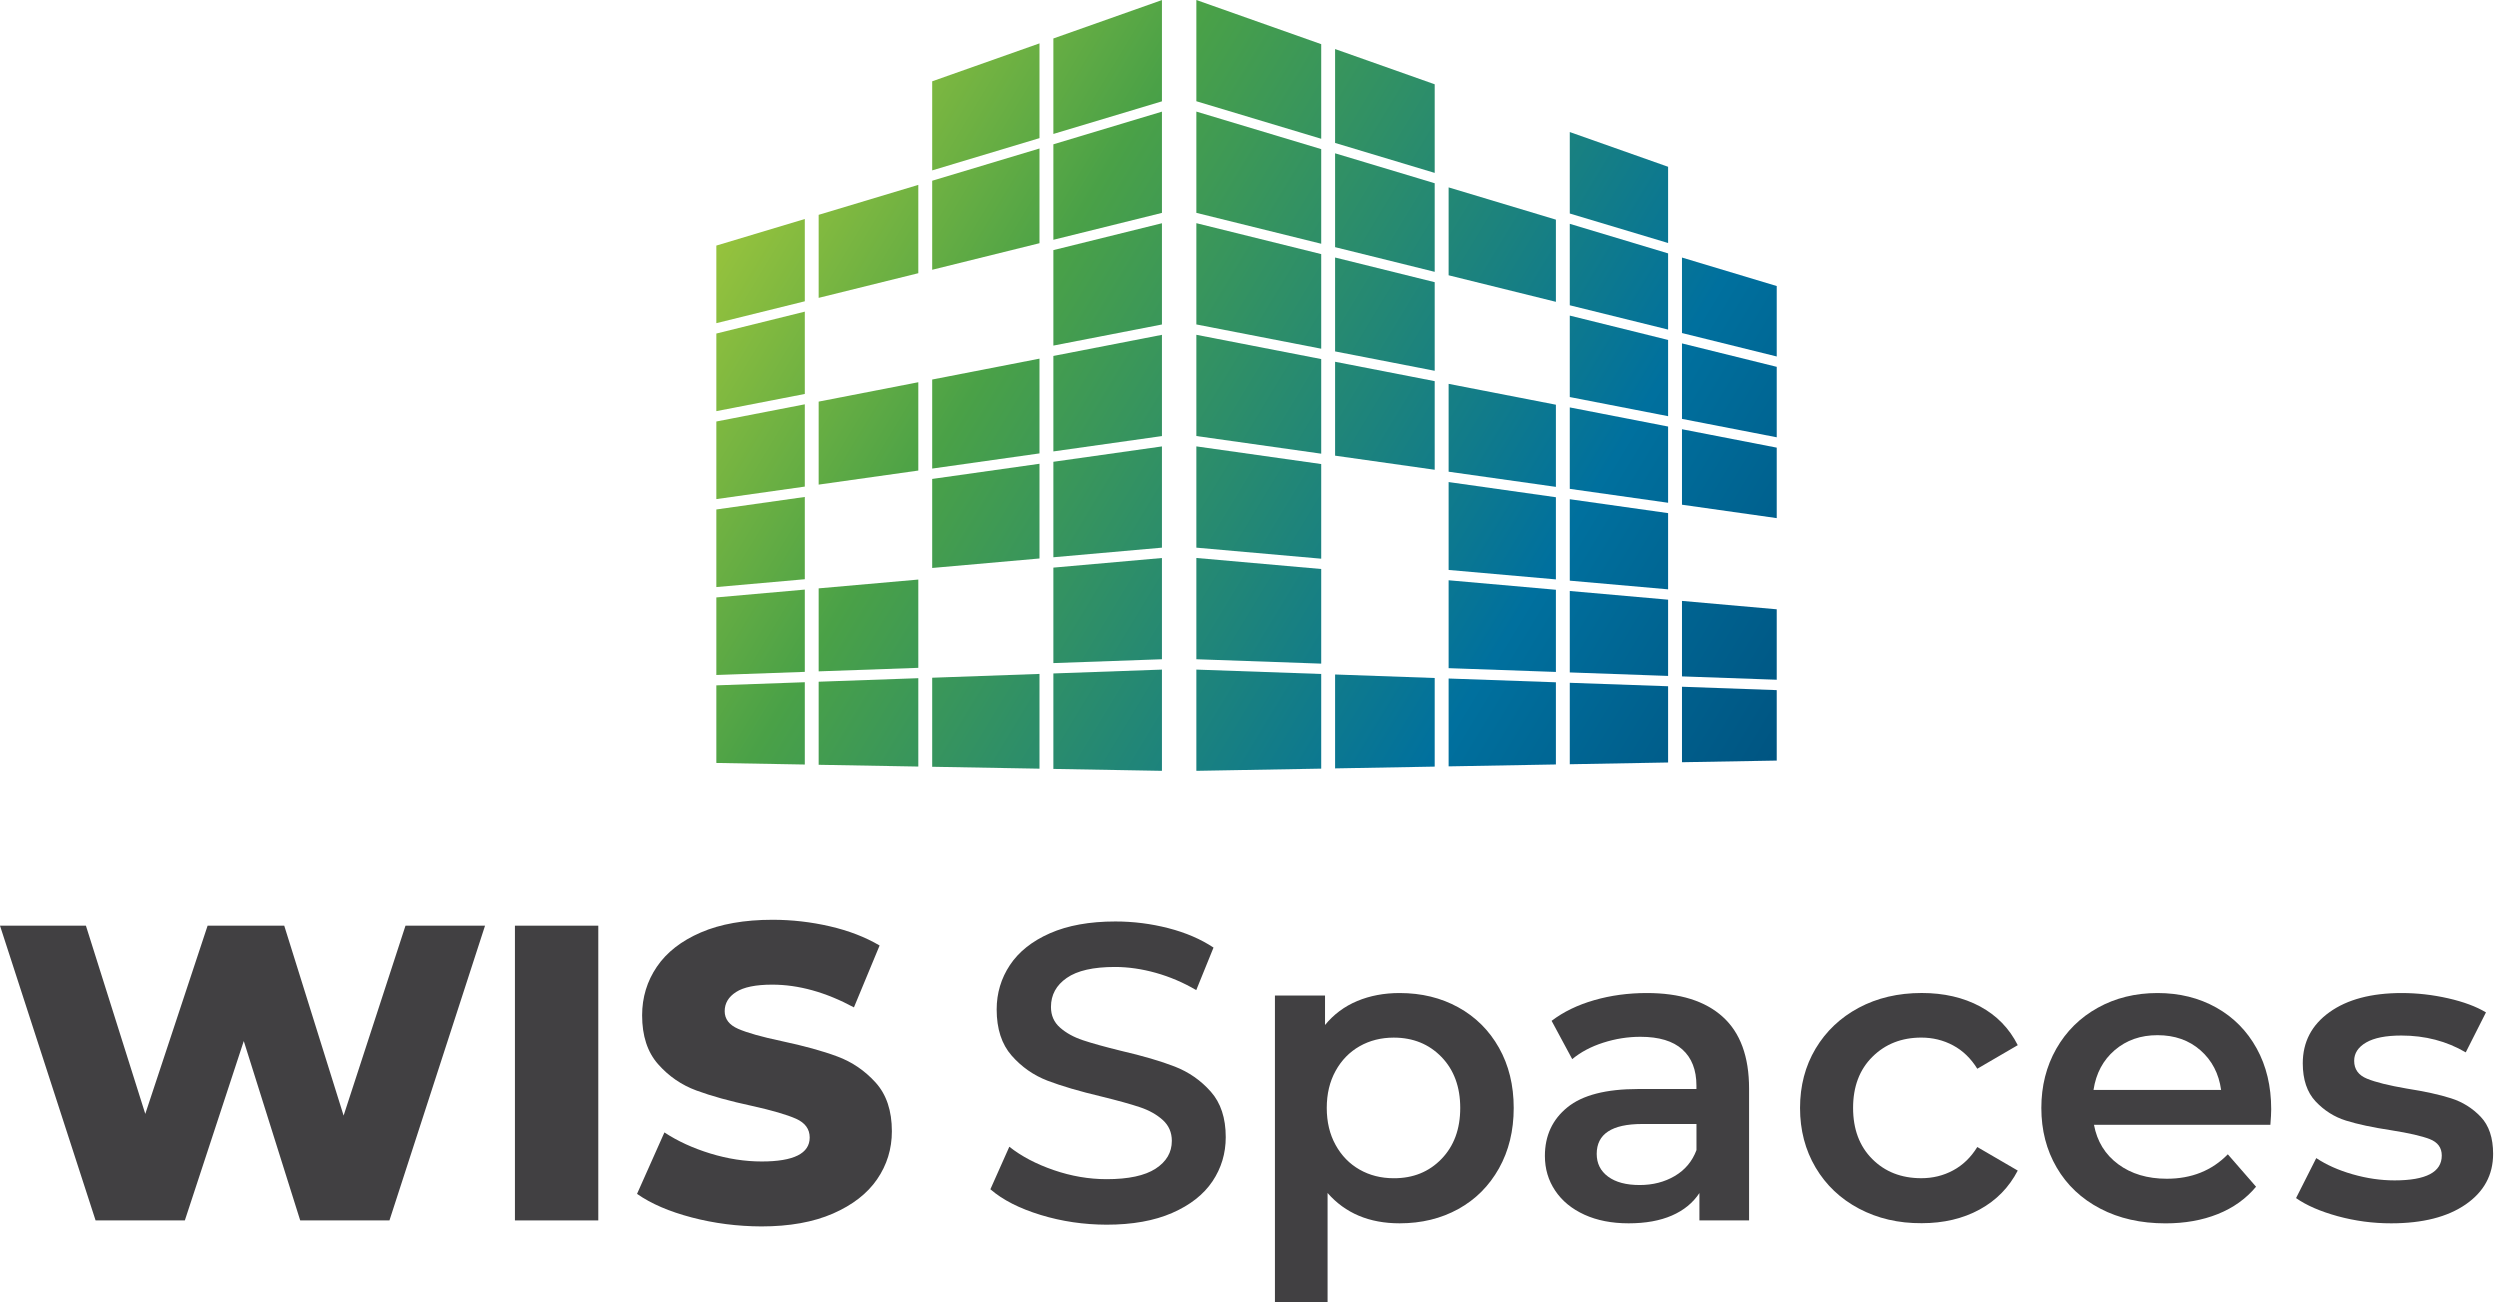 <svg width="192" height="100" viewBox="0 0 192 100" fill="none" xmlns="http://www.w3.org/2000/svg">
<path d="M62.873 37.218L70.526 36.138V29.355L62.873 30.844V37.218Z" fill="url(#paint0_linear_2328_1461)"/>
<path d="M120.559 37.544L128.11 38.613V32.758L120.559 31.289V37.544Z" fill="url(#paint1_linear_2328_1461)"/>
<path d="M102.535 34.995L110.185 36.078V29.273L102.535 27.784V34.995Z" fill="url(#paint2_linear_2328_1461)"/>
<path d="M111.254 36.227L119.493 37.392V31.082L111.254 29.48V36.227Z" fill="url(#paint3_linear_2328_1461)"/>
<path d="M55.015 38.331L61.809 37.37V31.051L55.015 32.371V38.331Z" fill="url(#paint4_linear_2328_1461)"/>
<path d="M129.176 32.965V38.762L136.453 39.792V34.379L129.176 32.965Z" fill="url(#paint5_linear_2328_1461)"/>
<path d="M71.592 35.986L79.833 34.821V27.544L71.592 29.148V35.986Z" fill="url(#paint6_linear_2328_1461)"/>
<path d="M91.88 33.487L101.469 34.843V27.577L91.88 25.712V33.487Z" fill="url(#paint7_linear_2328_1461)"/>
<path d="M80.899 34.669L89.237 33.49V25.715L80.899 27.337V34.669Z" fill="url(#paint8_linear_2328_1461)"/>
<path d="M102.535 59.012L110.185 58.876V52.071L102.535 51.801V59.012Z" fill="url(#paint9_linear_2328_1461)"/>
<path d="M91.88 59.2L101.469 59.031V51.762L91.88 51.425V59.2Z" fill="url(#paint10_linear_2328_1461)"/>
<path d="M111.254 58.857L119.493 58.711V52.4L111.254 52.11V58.857Z" fill="url(#paint11_linear_2328_1461)"/>
<path d="M129.176 52.742V58.539L136.453 58.412V53.002L129.176 52.742Z" fill="url(#paint12_linear_2328_1461)"/>
<path d="M120.559 58.694L128.11 58.559V52.704L120.559 52.439V58.694Z" fill="url(#paint13_linear_2328_1461)"/>
<path d="M111.254 43.772L119.493 44.498V38.188L111.254 37.022V43.772Z" fill="url(#paint14_linear_2328_1461)"/>
<path d="M91.88 42.06L101.469 42.908V35.639L91.88 34.282V42.06Z" fill="url(#paint15_linear_2328_1461)"/>
<path d="M120.559 44.595L128.11 45.261V39.408L120.559 38.34V44.595Z" fill="url(#paint16_linear_2328_1461)"/>
<path d="M102.535 26.988L110.185 28.477V21.672L102.535 19.777V26.988Z" fill="url(#paint17_linear_2328_1461)"/>
<path d="M91.88 24.917L101.469 26.781V19.515L91.88 17.14V24.917Z" fill="url(#paint18_linear_2328_1461)"/>
<path d="M120.559 30.493L128.11 31.963V26.108L120.559 24.238V30.493Z" fill="url(#paint19_linear_2328_1461)"/>
<path d="M129.176 26.373V32.17L136.453 33.584V28.173L129.176 26.373Z" fill="url(#paint20_linear_2328_1461)"/>
<path d="M71.592 58.888L79.833 59.034V51.757L71.592 52.049V58.888Z" fill="url(#paint21_linear_2328_1461)"/>
<path d="M62.873 58.736L70.526 58.871V52.085L62.873 52.356V58.736Z" fill="url(#paint22_linear_2328_1461)"/>
<path d="M55.015 58.595L61.809 58.716V52.395L55.015 52.635V58.595Z" fill="url(#paint23_linear_2328_1461)"/>
<path d="M80.899 51.721V59.053L89.237 59.2V51.425L80.899 51.721Z" fill="url(#paint24_linear_2328_1461)"/>
<path d="M55.015 31.576L61.809 30.256V23.934L55.015 25.616V31.576Z" fill="url(#paint25_linear_2328_1461)"/>
<path d="M80.899 19.209V26.541L89.237 24.92V17.145L80.899 19.209Z" fill="url(#paint26_linear_2328_1461)"/>
<path d="M55.015 51.839L61.809 51.599V45.28L55.015 45.882V51.839Z" fill="url(#paint27_linear_2328_1461)"/>
<path d="M120.559 51.643L128.11 51.911V46.056L120.559 45.388V51.643Z" fill="url(#paint28_linear_2328_1461)"/>
<path d="M62.873 51.56L70.526 51.29V44.51L62.873 45.186V51.56Z" fill="url(#paint29_linear_2328_1461)"/>
<path d="M111.254 51.315L119.493 51.605V45.294L111.254 44.565V51.315Z" fill="url(#paint30_linear_2328_1461)"/>
<path d="M129.176 46.15V51.947L136.453 52.204V46.794L129.176 46.15Z" fill="url(#paint31_linear_2328_1461)"/>
<path d="M91.88 50.63L101.469 50.967V43.7L91.88 42.852V50.63Z" fill="url(#paint32_linear_2328_1461)"/>
<path d="M80.899 50.925L89.237 50.63V42.855L80.899 43.593V50.925Z" fill="url(#paint33_linear_2328_1461)"/>
<path d="M71.592 13.086L79.833 10.608V3.331L71.592 6.245V13.086Z" fill="url(#paint34_linear_2328_1461)"/>
<path d="M80.899 2.955V10.288L89.237 7.783V0.005L80.899 2.955Z" fill="url(#paint35_linear_2328_1461)"/>
<path d="M120.559 23.445L128.11 25.312V19.46L120.559 17.19V23.445Z" fill="url(#paint36_linear_2328_1461)"/>
<path d="M111.254 21.142L119.493 23.18V16.869L111.254 14.392V21.142Z" fill="url(#paint37_linear_2328_1461)"/>
<path d="M55.015 24.82L61.809 23.139V16.82L55.015 18.86V24.82Z" fill="url(#paint38_linear_2328_1461)"/>
<path d="M102.535 18.982L110.185 20.877V14.074L102.535 11.774V18.982Z" fill="url(#paint39_linear_2328_1461)"/>
<path d="M80.899 18.416L89.237 16.35V8.575L80.899 11.083V18.416Z" fill="url(#paint40_linear_2328_1461)"/>
<path d="M91.88 16.347L101.469 18.72V11.453L91.88 8.57V16.347Z" fill="url(#paint41_linear_2328_1461)"/>
<path d="M129.176 19.78V25.577L136.453 27.378V21.968L129.176 19.78Z" fill="url(#paint42_linear_2328_1461)"/>
<path d="M62.873 22.876L70.526 20.982V14.198L62.873 16.499V22.876Z" fill="url(#paint43_linear_2328_1461)"/>
<path d="M71.592 20.719L79.833 18.678V11.404L71.592 13.881V20.719Z" fill="url(#paint44_linear_2328_1461)"/>
<path d="M71.592 43.62L79.833 42.891V35.617L71.592 36.782V43.62Z" fill="url(#paint45_linear_2328_1461)"/>
<path d="M80.899 35.465V42.797L89.237 42.06V34.285L80.899 35.465Z" fill="url(#paint46_linear_2328_1461)"/>
<path d="M55.015 45.087L61.809 44.485V38.166L55.015 39.127V45.087Z" fill="url(#paint47_linear_2328_1461)"/>
<path d="M102.535 10.978L110.185 13.279V6.474L102.535 3.767V10.978Z" fill="url(#paint48_linear_2328_1461)"/>
<path d="M91.88 7.775L101.469 10.658V3.392L91.88 0V7.775Z" fill="url(#paint49_linear_2328_1461)"/>
<path d="M120.559 16.397L128.11 18.664V12.809L120.559 10.141V16.397Z" fill="url(#paint50_linear_2328_1461)"/>
<path d="M37.251 71.092L29.91 93.728H23.056L18.722 79.952L14.196 93.728H7.341L0 71.092H6.598L11.158 85.547L15.944 71.092H21.829L26.389 85.677L31.142 71.092H37.251Z" fill="#414042"/>
<path d="M39.547 71.092H45.949V93.728H39.547V71.092Z" fill="#414042"/>
<path d="M53.129 93.501C51.403 93.049 50.003 92.446 48.925 91.69L51.027 86.97C52.041 87.638 53.215 88.177 54.551 88.588C55.888 88.997 57.203 89.201 58.498 89.201C60.956 89.201 62.185 88.588 62.185 87.359C62.185 86.713 61.834 86.232 61.136 85.92C60.434 85.608 59.307 85.279 57.755 84.934C56.051 84.567 54.629 84.175 53.488 83.752C52.345 83.332 51.364 82.659 50.544 81.731C49.724 80.805 49.315 79.554 49.315 77.98C49.315 76.602 49.693 75.356 50.447 74.246C51.201 73.136 52.328 72.257 53.828 71.611C55.325 70.965 57.164 70.639 59.34 70.639C60.829 70.639 62.293 70.808 63.737 71.142C65.182 71.476 66.455 71.968 67.554 72.614L65.582 77.367C63.425 76.204 61.334 75.621 59.31 75.621C58.037 75.621 57.112 75.812 56.529 76.188C55.946 76.563 55.656 77.055 55.656 77.657C55.656 78.262 56.001 78.715 56.692 79.016C57.382 79.317 58.492 79.632 60.023 79.955C61.746 80.322 63.176 80.714 64.306 81.137C65.439 81.556 66.419 82.225 67.25 83.142C68.079 84.059 68.496 85.304 68.496 86.879C68.496 88.237 68.117 89.466 67.363 90.566C66.609 91.668 65.477 92.543 63.969 93.203C62.461 93.86 60.627 94.189 58.473 94.189C56.631 94.181 54.852 93.954 53.129 93.501Z" fill="#414042"/>
<path d="M79.924 93.308C78.298 92.811 77.008 92.156 76.061 91.336L77.516 88.069C78.441 88.801 79.579 89.4 80.927 89.864C82.275 90.328 83.628 90.56 84.984 90.56C86.666 90.56 87.92 90.292 88.751 89.754C89.58 89.215 89.997 88.505 89.997 87.619C89.997 86.972 89.765 86.437 89.301 86.017C88.837 85.597 88.251 85.268 87.539 85.031C86.829 84.793 85.857 84.525 84.628 84.222C82.902 83.813 81.507 83.401 80.441 82.993C79.375 82.581 78.458 81.94 77.693 81.068C76.928 80.195 76.544 79.013 76.544 77.527C76.544 76.279 76.884 75.138 77.563 74.116C78.242 73.094 79.264 72.279 80.634 71.675C82.004 71.073 83.68 70.769 85.663 70.769C87.041 70.769 88.4 70.94 89.737 71.285C91.074 71.63 92.225 72.128 93.198 72.774L91.872 76.041C90.88 75.458 89.845 75.019 88.768 74.715C87.691 74.414 86.644 74.263 85.63 74.263C83.97 74.263 82.736 74.541 81.927 75.105C81.117 75.665 80.714 76.408 80.714 77.336C80.714 77.983 80.946 78.513 81.41 78.919C81.874 79.33 82.462 79.654 83.172 79.891C83.882 80.129 84.854 80.397 86.083 80.7C87.765 81.09 89.143 81.493 90.223 81.913C91.3 82.332 92.223 82.973 92.988 83.838C93.753 84.699 94.137 85.865 94.137 87.331C94.137 88.58 93.797 89.712 93.118 90.726C92.438 91.739 91.408 92.549 90.03 93.151C88.649 93.755 86.967 94.056 84.984 94.056C83.239 94.051 81.551 93.805 79.924 93.308Z" fill="#414042"/>
<path d="M112 77.364C113.326 78.096 114.367 79.132 115.121 80.468C115.875 81.805 116.253 83.346 116.253 85.092C116.253 86.84 115.875 88.384 115.121 89.731C114.364 91.079 113.326 92.12 112 92.852C110.677 93.584 109.172 93.951 107.49 93.951C105.159 93.951 103.317 93.175 101.958 91.623V100H97.915V76.458H101.762V78.72C102.43 77.903 103.256 77.287 104.237 76.878C105.217 76.469 106.3 76.265 107.487 76.265C109.172 76.265 110.677 76.632 112 77.364ZM110.708 89.005C111.666 88.014 112.146 86.71 112.146 85.092C112.146 83.476 111.666 82.169 110.708 81.178C109.749 80.187 108.523 79.689 107.037 79.689C106.068 79.689 105.195 79.91 104.416 80.352C103.64 80.794 103.024 81.427 102.574 82.244C102.121 83.062 101.895 84.012 101.895 85.089C101.895 86.166 102.121 87.116 102.574 87.933C103.027 88.754 103.64 89.383 104.416 89.825C105.192 90.267 106.065 90.488 107.037 90.488C108.526 90.494 109.749 89.999 110.708 89.005Z" fill="#414042"/>
<path d="M132.308 78.093C133.655 79.311 134.329 81.148 134.329 83.606V93.728H130.515V91.626C130.018 92.38 129.314 92.957 128.397 93.355C127.48 93.753 126.375 93.951 125.08 93.951C123.787 93.951 122.655 93.731 121.686 93.289C120.716 92.847 119.968 92.231 119.44 91.444C118.91 90.657 118.648 89.767 118.648 88.776C118.648 87.224 119.222 85.978 120.377 85.042C121.528 84.103 123.346 83.636 125.823 83.636H130.286V83.376C130.286 82.169 129.924 81.242 129.203 80.595C128.483 79.949 127.411 79.626 125.986 79.626C125.016 79.626 124.061 79.778 123.125 80.079C122.186 80.38 121.396 80.802 120.747 81.341L119.164 78.4C120.07 77.709 121.158 77.182 122.431 76.814C123.705 76.447 125.05 76.265 126.475 76.265C129.016 76.265 130.963 76.875 132.308 78.093ZM128.623 90.317C129.411 89.853 129.966 89.19 130.289 88.328V86.323H126.118C123.79 86.323 122.627 87.091 122.627 88.618C122.627 89.35 122.917 89.933 123.5 90.364C124.083 90.795 124.889 91.01 125.925 91.01C126.936 91.01 127.836 90.781 128.623 90.317Z" fill="#414042"/>
<path d="M142.77 92.822C141.347 92.068 140.237 91.016 139.439 89.668C138.643 88.32 138.243 86.796 138.243 85.092C138.243 83.39 138.643 81.869 139.439 80.532C140.237 79.198 141.342 78.151 142.756 77.394C144.167 76.641 145.777 76.262 147.589 76.262C149.293 76.262 150.784 76.607 152.069 77.295C153.35 77.986 154.314 78.977 154.963 80.269L151.856 82.079C151.362 81.283 150.743 80.684 149.997 80.286C149.252 79.886 148.44 79.687 147.556 79.687C146.048 79.687 144.794 80.178 143.805 81.159C142.814 82.139 142.317 83.448 142.317 85.086C142.317 86.724 142.808 88.033 143.789 89.013C144.766 89.994 146.023 90.486 147.556 90.486C148.44 90.486 149.252 90.287 149.997 89.886C150.743 89.488 151.362 88.889 151.856 88.091L154.963 89.9C154.292 91.192 153.32 92.189 152.035 92.891C150.754 93.59 149.271 93.941 147.589 93.941C145.799 93.954 144.195 93.576 142.77 92.822Z" fill="#414042"/>
<path d="M174.365 86.387H160.818C161.055 87.66 161.674 88.668 162.677 89.411C163.679 90.154 164.922 90.527 166.411 90.527C168.308 90.527 169.871 89.903 171.097 88.651L173.265 91.14C172.489 92.068 171.509 92.769 170.321 93.242C169.137 93.717 167.8 93.954 166.314 93.954C164.417 93.954 162.746 93.579 161.301 92.822C159.854 92.068 158.741 91.016 157.954 89.668C157.167 88.32 156.775 86.796 156.775 85.092C156.775 83.41 157.156 81.896 157.921 80.548C158.689 79.201 159.749 78.151 161.108 77.397C162.467 76.643 163.994 76.265 165.698 76.265C167.38 76.265 168.882 76.638 170.208 77.38C171.534 78.124 172.57 79.17 173.312 80.518C174.058 81.866 174.428 83.423 174.428 85.191C174.428 85.473 174.406 85.87 174.365 86.387ZM162.414 80.648C161.519 81.416 160.975 82.432 160.782 83.705H170.581C170.407 82.457 169.88 81.44 168.998 80.664C168.115 79.888 167.013 79.502 165.698 79.502C164.406 79.499 163.312 79.883 162.414 80.648Z" fill="#414042"/>
<path d="M179.538 93.405C178.201 93.037 177.132 92.573 176.337 92.013L177.889 88.942C178.665 89.458 179.596 89.875 180.687 90.187C181.775 90.499 182.846 90.654 183.904 90.654C186.321 90.654 187.528 90.019 187.528 88.745C187.528 88.143 187.221 87.724 186.605 87.483C185.992 87.246 185.006 87.019 183.647 86.804C182.225 86.588 181.065 86.343 180.17 86.061C179.275 85.782 178.499 85.29 177.839 84.589C177.182 83.89 176.853 82.912 176.853 81.664C176.853 80.026 177.535 78.715 178.908 77.734C180.275 76.754 182.125 76.265 184.454 76.265C185.641 76.265 186.823 76.4 188.011 76.668C189.198 76.939 190.168 77.298 190.922 77.751L189.37 80.822C187.903 79.96 186.254 79.529 184.423 79.529C183.236 79.529 182.338 79.706 181.722 80.062C181.106 80.418 180.8 80.888 180.8 81.471C180.8 82.117 181.128 82.576 181.786 82.843C182.443 83.114 183.462 83.365 184.843 83.603C186.224 83.818 187.354 84.067 188.237 84.349C189.121 84.628 189.881 85.103 190.519 85.771C191.154 86.439 191.471 87.389 191.471 88.616C191.471 90.234 190.77 91.527 189.37 92.496C187.969 93.465 186.061 93.951 183.647 93.951C182.241 93.954 180.874 93.769 179.538 93.405Z" fill="#414042"/>
<defs>
<linearGradient id="paint0_linear_2328_1461" x1="51.989" y1="24.389" x2="128.603" y2="70.73" gradientUnits="userSpaceOnUse">
<stop offset="4.02556e-07" stop-color="#95C23D"/>
<stop offset="0.25" stop-color="#4AA147"/>
<stop offset="0.75" stop-color="#00709E"/>
<stop offset="1" stop-color="#005582"/>
</linearGradient>
<linearGradient id="paint1_linear_2328_1461" x1="66.603" y1="0.23" x2="143.216" y2="46.572" gradientUnits="userSpaceOnUse">
<stop offset="4.02556e-07" stop-color="#95C23D"/>
<stop offset="0.25" stop-color="#4AA147"/>
<stop offset="0.75" stop-color="#00709E"/>
<stop offset="1" stop-color="#005582"/>
</linearGradient>
<linearGradient id="paint2_linear_2328_1461" x1="63.124" y1="5.981" x2="139.737" y2="52.323" gradientUnits="userSpaceOnUse">
<stop offset="4.02556e-07" stop-color="#95C23D"/>
<stop offset="0.25" stop-color="#4AA147"/>
<stop offset="0.75" stop-color="#00709E"/>
<stop offset="1" stop-color="#005582"/>
</linearGradient>
<linearGradient id="paint3_linear_2328_1461" x1="64.865" y1="3.103" x2="141.478" y2="49.445" gradientUnits="userSpaceOnUse">
<stop offset="4.02556e-07" stop-color="#95C23D"/>
<stop offset="0.25" stop-color="#4AA147"/>
<stop offset="0.75" stop-color="#00709E"/>
<stop offset="1" stop-color="#005582"/>
</linearGradient>
<linearGradient id="paint4_linear_2328_1461" x1="49.148" y1="29.087" x2="125.761" y2="75.428" gradientUnits="userSpaceOnUse">
<stop offset="4.02556e-07" stop-color="#95C23D"/>
<stop offset="0.25" stop-color="#4AA147"/>
<stop offset="0.75" stop-color="#00709E"/>
<stop offset="1" stop-color="#005582"/>
</linearGradient>
<linearGradient id="paint5_linear_2328_1461" x1="68.245" y1="-2.486" x2="144.859" y2="43.856" gradientUnits="userSpaceOnUse">
<stop offset="4.02556e-07" stop-color="#95C23D"/>
<stop offset="0.25" stop-color="#4AA147"/>
<stop offset="0.75" stop-color="#00709E"/>
<stop offset="1" stop-color="#005582"/>
</linearGradient>
<linearGradient id="paint6_linear_2328_1461" x1="55.077" y1="19.283" x2="131.691" y2="65.625" gradientUnits="userSpaceOnUse">
<stop offset="4.02556e-07" stop-color="#95C23D"/>
<stop offset="0.25" stop-color="#4AA147"/>
<stop offset="0.75" stop-color="#00709E"/>
<stop offset="1" stop-color="#005582"/>
</linearGradient>
<linearGradient id="paint7_linear_2328_1461" x1="61.239" y1="9.097" x2="137.852" y2="55.439" gradientUnits="userSpaceOnUse">
<stop offset="4.02556e-07" stop-color="#95C23D"/>
<stop offset="0.25" stop-color="#4AA147"/>
<stop offset="0.75" stop-color="#00709E"/>
<stop offset="1" stop-color="#005582"/>
</linearGradient>
<linearGradient id="paint8_linear_2328_1461" x1="58.28" y1="13.989" x2="134.894" y2="60.33" gradientUnits="userSpaceOnUse">
<stop offset="4.02556e-07" stop-color="#95C23D"/>
<stop offset="0.25" stop-color="#4AA147"/>
<stop offset="0.75" stop-color="#00709E"/>
<stop offset="1" stop-color="#005582"/>
</linearGradient>
<linearGradient id="paint9_linear_2328_1461" x1="52.758" y1="23.118" x2="129.371" y2="69.46" gradientUnits="userSpaceOnUse">
<stop offset="4.02556e-07" stop-color="#95C23D"/>
<stop offset="0.25" stop-color="#4AA147"/>
<stop offset="0.75" stop-color="#00709E"/>
<stop offset="1" stop-color="#005582"/>
</linearGradient>
<linearGradient id="paint10_linear_2328_1461" x1="50.19" y1="27.363" x2="126.804" y2="73.705" gradientUnits="userSpaceOnUse">
<stop offset="4.02556e-07" stop-color="#95C23D"/>
<stop offset="0.25" stop-color="#4AA147"/>
<stop offset="0.75" stop-color="#00709E"/>
<stop offset="1" stop-color="#005582"/>
</linearGradient>
<linearGradient id="paint11_linear_2328_1461" x1="55.133" y1="19.191" x2="131.747" y2="65.533" gradientUnits="userSpaceOnUse">
<stop offset="4.02556e-07" stop-color="#95C23D"/>
<stop offset="0.25" stop-color="#4AA147"/>
<stop offset="0.75" stop-color="#00709E"/>
<stop offset="1" stop-color="#005582"/>
</linearGradient>
<linearGradient id="paint12_linear_2328_1461" x1="59.742" y1="11.571" x2="136.356" y2="57.913" gradientUnits="userSpaceOnUse">
<stop offset="4.02556e-07" stop-color="#95C23D"/>
<stop offset="0.25" stop-color="#4AA147"/>
<stop offset="0.75" stop-color="#00709E"/>
<stop offset="1" stop-color="#005582"/>
</linearGradient>
<linearGradient id="paint13_linear_2328_1461" x1="57.503" y1="15.274" x2="134.116" y2="61.615" gradientUnits="userSpaceOnUse">
<stop offset="4.02556e-07" stop-color="#95C23D"/>
<stop offset="0.25" stop-color="#4AA147"/>
<stop offset="0.75" stop-color="#00709E"/>
<stop offset="1" stop-color="#005582"/>
</linearGradient>
<linearGradient id="paint14_linear_2328_1461" x1="61.621" y1="8.466" x2="138.234" y2="54.807" gradientUnits="userSpaceOnUse">
<stop offset="4.02556e-07" stop-color="#95C23D"/>
<stop offset="0.25" stop-color="#4AA147"/>
<stop offset="0.75" stop-color="#00709E"/>
<stop offset="1" stop-color="#005582"/>
</linearGradient>
<linearGradient id="paint15_linear_2328_1461" x1="57.556" y1="15.186" x2="134.169" y2="61.528" gradientUnits="userSpaceOnUse">
<stop offset="4.02556e-07" stop-color="#95C23D"/>
<stop offset="0.25" stop-color="#4AA147"/>
<stop offset="0.75" stop-color="#00709E"/>
<stop offset="1" stop-color="#005582"/>
</linearGradient>
<linearGradient id="paint16_linear_2328_1461" x1="63.569" y1="5.244" x2="140.183" y2="51.586" gradientUnits="userSpaceOnUse">
<stop offset="4.02556e-07" stop-color="#95C23D"/>
<stop offset="0.25" stop-color="#4AA147"/>
<stop offset="0.75" stop-color="#00709E"/>
<stop offset="1" stop-color="#005582"/>
</linearGradient>
<linearGradient id="paint17_linear_2328_1461" x1="66.579" y1="0.268" x2="143.193" y2="46.61" gradientUnits="userSpaceOnUse">
<stop offset="4.02556e-07" stop-color="#95C23D"/>
<stop offset="0.25" stop-color="#4AA147"/>
<stop offset="0.75" stop-color="#00709E"/>
<stop offset="1" stop-color="#005582"/>
</linearGradient>
<linearGradient id="paint18_linear_2328_1461" x1="64.922" y1="3.009" x2="141.535" y2="49.351" gradientUnits="userSpaceOnUse">
<stop offset="4.02556e-07" stop-color="#95C23D"/>
<stop offset="0.25" stop-color="#4AA147"/>
<stop offset="0.75" stop-color="#00709E"/>
<stop offset="1" stop-color="#005582"/>
</linearGradient>
<linearGradient id="paint19_linear_2328_1461" x1="69.636" y1="-4.786" x2="146.25" y2="41.556" gradientUnits="userSpaceOnUse">
<stop offset="4.02556e-07" stop-color="#95C23D"/>
<stop offset="0.25" stop-color="#4AA147"/>
<stop offset="0.75" stop-color="#00709E"/>
<stop offset="1" stop-color="#005582"/>
</linearGradient>
<linearGradient id="paint20_linear_2328_1461" x1="71.079" y1="-7.171" x2="147.693" y2="39.171" gradientUnits="userSpaceOnUse">
<stop offset="4.02556e-07" stop-color="#95C23D"/>
<stop offset="0.25" stop-color="#4AA147"/>
<stop offset="0.75" stop-color="#00709E"/>
<stop offset="1" stop-color="#005582"/>
</linearGradient>
<linearGradient id="paint21_linear_2328_1461" x1="44.645" y1="36.531" x2="121.259" y2="82.872" gradientUnits="userSpaceOnUse">
<stop offset="4.02556e-07" stop-color="#95C23D"/>
<stop offset="0.25" stop-color="#4AA147"/>
<stop offset="0.75" stop-color="#00709E"/>
<stop offset="1" stop-color="#005582"/>
</linearGradient>
<linearGradient id="paint22_linear_2328_1461" x1="42.192" y1="40.586" x2="118.806" y2="86.927" gradientUnits="userSpaceOnUse">
<stop offset="4.02556e-07" stop-color="#95C23D"/>
<stop offset="0.25" stop-color="#4AA147"/>
<stop offset="0.75" stop-color="#00709E"/>
<stop offset="1" stop-color="#005582"/>
</linearGradient>
<linearGradient id="paint23_linear_2328_1461" x1="39.934" y1="44.318" x2="116.548" y2="90.66" gradientUnits="userSpaceOnUse">
<stop offset="4.02556e-07" stop-color="#95C23D"/>
<stop offset="0.25" stop-color="#4AA147"/>
<stop offset="0.75" stop-color="#00709E"/>
<stop offset="1" stop-color="#005582"/>
</linearGradient>
<linearGradient id="paint24_linear_2328_1461" x1="47.188" y1="32.326" x2="123.802" y2="78.668" gradientUnits="userSpaceOnUse">
<stop offset="4.02556e-07" stop-color="#95C23D"/>
<stop offset="0.25" stop-color="#4AA147"/>
<stop offset="0.75" stop-color="#00709E"/>
<stop offset="1" stop-color="#005582"/>
</linearGradient>
<linearGradient id="paint25_linear_2328_1461" x1="52.219" y1="24.009" x2="128.833" y2="70.351" gradientUnits="userSpaceOnUse">
<stop offset="4.02556e-07" stop-color="#95C23D"/>
<stop offset="0.25" stop-color="#4AA147"/>
<stop offset="0.75" stop-color="#00709E"/>
<stop offset="1" stop-color="#005582"/>
</linearGradient>
<linearGradient id="paint26_linear_2328_1461" x1="61.977" y1="7.877" x2="138.591" y2="54.218" gradientUnits="userSpaceOnUse">
<stop offset="4.02556e-07" stop-color="#95C23D"/>
<stop offset="0.25" stop-color="#4AA147"/>
<stop offset="0.75" stop-color="#00709E"/>
<stop offset="1" stop-color="#005582"/>
</linearGradient>
<linearGradient id="paint27_linear_2328_1461" x1="43.005" y1="39.241" x2="119.619" y2="85.583" gradientUnits="userSpaceOnUse">
<stop offset="4.02556e-07" stop-color="#95C23D"/>
<stop offset="0.25" stop-color="#4AA147"/>
<stop offset="0.75" stop-color="#00709E"/>
<stop offset="1" stop-color="#005582"/>
</linearGradient>
<linearGradient id="paint28_linear_2328_1461" x1="60.536" y1="10.259" x2="137.15" y2="56.601" gradientUnits="userSpaceOnUse">
<stop offset="4.02556e-07" stop-color="#95C23D"/>
<stop offset="0.25" stop-color="#4AA147"/>
<stop offset="0.75" stop-color="#00709E"/>
<stop offset="1" stop-color="#005582"/>
</linearGradient>
<linearGradient id="paint29_linear_2328_1461" x1="45.458" y1="35.187" x2="122.072" y2="81.528" gradientUnits="userSpaceOnUse">
<stop offset="4.02556e-07" stop-color="#95C23D"/>
<stop offset="0.25" stop-color="#4AA147"/>
<stop offset="0.75" stop-color="#00709E"/>
<stop offset="1" stop-color="#005582"/>
</linearGradient>
<linearGradient id="paint30_linear_2328_1461" x1="58.377" y1="13.828" x2="134.991" y2="60.17" gradientUnits="userSpaceOnUse">
<stop offset="4.02556e-07" stop-color="#95C23D"/>
<stop offset="0.25" stop-color="#4AA147"/>
<stop offset="0.75" stop-color="#00709E"/>
<stop offset="1" stop-color="#005582"/>
</linearGradient>
<linearGradient id="paint31_linear_2328_1461" x1="62.577" y1="6.885" x2="139.19" y2="53.227" gradientUnits="userSpaceOnUse">
<stop offset="4.02556e-07" stop-color="#95C23D"/>
<stop offset="0.25" stop-color="#4AA147"/>
<stop offset="0.75" stop-color="#00709E"/>
<stop offset="1" stop-color="#005582"/>
</linearGradient>
<linearGradient id="paint32_linear_2328_1461" x1="53.873" y1="21.275" x2="130.486" y2="67.617" gradientUnits="userSpaceOnUse">
<stop offset="4.02556e-07" stop-color="#95C23D"/>
<stop offset="0.25" stop-color="#4AA147"/>
<stop offset="0.75" stop-color="#00709E"/>
<stop offset="1" stop-color="#005582"/>
</linearGradient>
<linearGradient id="paint33_linear_2328_1461" x1="50.885" y1="26.214" x2="127.499" y2="72.556" gradientUnits="userSpaceOnUse">
<stop offset="4.02556e-07" stop-color="#95C23D"/>
<stop offset="0.25" stop-color="#4AA147"/>
<stop offset="0.75" stop-color="#00709E"/>
<stop offset="1" stop-color="#005582"/>
</linearGradient>
<linearGradient id="paint34_linear_2328_1461" x1="65.51" y1="2.037" x2="142.123" y2="48.378" gradientUnits="userSpaceOnUse">
<stop offset="4.02556e-07" stop-color="#95C23D"/>
<stop offset="0.25" stop-color="#4AA147"/>
<stop offset="0.75" stop-color="#00709E"/>
<stop offset="1" stop-color="#005582"/>
</linearGradient>
<linearGradient id="paint35_linear_2328_1461" x1="69.371" y1="-4.348" x2="145.985" y2="41.994" gradientUnits="userSpaceOnUse">
<stop offset="4.02556e-07" stop-color="#95C23D"/>
<stop offset="0.25" stop-color="#4AA147"/>
<stop offset="0.75" stop-color="#00709E"/>
<stop offset="1" stop-color="#005582"/>
</linearGradient>
<linearGradient id="paint36_linear_2328_1461" x1="72.669" y1="-9.8" x2="149.283" y2="36.542" gradientUnits="userSpaceOnUse">
<stop offset="4.02556e-07" stop-color="#95C23D"/>
<stop offset="0.25" stop-color="#4AA147"/>
<stop offset="0.75" stop-color="#00709E"/>
<stop offset="1" stop-color="#005582"/>
</linearGradient>
<linearGradient id="paint37_linear_2328_1461" x1="71.352" y1="-7.622" x2="147.966" y2="38.72" gradientUnits="userSpaceOnUse">
<stop offset="4.02556e-07" stop-color="#95C23D"/>
<stop offset="0.25" stop-color="#4AA147"/>
<stop offset="0.75" stop-color="#00709E"/>
<stop offset="1" stop-color="#005582"/>
</linearGradient>
<linearGradient id="paint38_linear_2328_1461" x1="55.29" y1="18.932" x2="131.904" y2="65.274" gradientUnits="userSpaceOnUse">
<stop offset="4.02556e-07" stop-color="#95C23D"/>
<stop offset="0.25" stop-color="#4AA147"/>
<stop offset="0.75" stop-color="#00709E"/>
<stop offset="1" stop-color="#005582"/>
</linearGradient>
<linearGradient id="paint39_linear_2328_1461" x1="70.035" y1="-5.445" x2="146.648" y2="40.897" gradientUnits="userSpaceOnUse">
<stop offset="4.02556e-07" stop-color="#95C23D"/>
<stop offset="0.25" stop-color="#4AA147"/>
<stop offset="0.75" stop-color="#00709E"/>
<stop offset="1" stop-color="#005582"/>
</linearGradient>
<linearGradient id="paint40_linear_2328_1461" x1="65.674" y1="1.764" x2="142.288" y2="48.106" gradientUnits="userSpaceOnUse">
<stop offset="4.02556e-07" stop-color="#95C23D"/>
<stop offset="0.25" stop-color="#4AA147"/>
<stop offset="0.75" stop-color="#00709E"/>
<stop offset="1" stop-color="#005582"/>
</linearGradient>
<linearGradient id="paint41_linear_2328_1461" x1="68.604" y1="-3.079" x2="145.218" y2="43.263" gradientUnits="userSpaceOnUse">
<stop offset="4.02556e-07" stop-color="#95C23D"/>
<stop offset="0.25" stop-color="#4AA147"/>
<stop offset="0.75" stop-color="#00709E"/>
<stop offset="1" stop-color="#005582"/>
</linearGradient>
<linearGradient id="paint42_linear_2328_1461" x1="73.913" y1="-11.856" x2="150.527" y2="34.486" gradientUnits="userSpaceOnUse">
<stop offset="4.02556e-07" stop-color="#95C23D"/>
<stop offset="0.25" stop-color="#4AA147"/>
<stop offset="0.75" stop-color="#00709E"/>
<stop offset="1" stop-color="#005582"/>
</linearGradient>
<linearGradient id="paint43_linear_2328_1461" x1="58.521" y1="13.59" x2="135.135" y2="59.932" gradientUnits="userSpaceOnUse">
<stop offset="4.02556e-07" stop-color="#95C23D"/>
<stop offset="0.25" stop-color="#4AA147"/>
<stop offset="0.75" stop-color="#00709E"/>
<stop offset="1" stop-color="#005582"/>
</linearGradient>
<linearGradient id="paint44_linear_2328_1461" x1="62.032" y1="7.785" x2="138.646" y2="54.127" gradientUnits="userSpaceOnUse">
<stop offset="4.02556e-07" stop-color="#95C23D"/>
<stop offset="0.25" stop-color="#4AA147"/>
<stop offset="0.75" stop-color="#00709E"/>
<stop offset="1" stop-color="#005582"/>
</linearGradient>
<linearGradient id="paint45_linear_2328_1461" x1="51.6" y1="25.032" x2="128.214" y2="71.374" gradientUnits="userSpaceOnUse">
<stop offset="4.02556e-07" stop-color="#95C23D"/>
<stop offset="0.25" stop-color="#4AA147"/>
<stop offset="0.75" stop-color="#00709E"/>
<stop offset="1" stop-color="#005582"/>
</linearGradient>
<linearGradient id="paint46_linear_2328_1461" x1="54.583" y1="20.101" x2="131.196" y2="66.443" gradientUnits="userSpaceOnUse">
<stop offset="4.02556e-07" stop-color="#95C23D"/>
<stop offset="0.25" stop-color="#4AA147"/>
<stop offset="0.75" stop-color="#00709E"/>
<stop offset="1" stop-color="#005582"/>
</linearGradient>
<linearGradient id="paint47_linear_2328_1461" x1="46.077" y1="34.164" x2="122.69" y2="80.506" gradientUnits="userSpaceOnUse">
<stop offset="4.02556e-07" stop-color="#95C23D"/>
<stop offset="0.25" stop-color="#4AA147"/>
<stop offset="0.75" stop-color="#00709E"/>
<stop offset="1" stop-color="#005582"/>
</linearGradient>
<linearGradient id="paint48_linear_2328_1461" x1="73.49" y1="-11.157" x2="150.104" y2="35.185" gradientUnits="userSpaceOnUse">
<stop offset="4.02556e-07" stop-color="#95C23D"/>
<stop offset="0.25" stop-color="#4AA147"/>
<stop offset="0.75" stop-color="#00709E"/>
<stop offset="1" stop-color="#005582"/>
</linearGradient>
<linearGradient id="paint49_linear_2328_1461" x1="72.287" y1="-9.168" x2="148.901" y2="37.174" gradientUnits="userSpaceOnUse">
<stop offset="4.02556e-07" stop-color="#95C23D"/>
<stop offset="0.25" stop-color="#4AA147"/>
<stop offset="0.75" stop-color="#00709E"/>
<stop offset="1" stop-color="#005582"/>
</linearGradient>
<linearGradient id="paint50_linear_2328_1461" x1="75.702" y1="-14.814" x2="152.316" y2="31.528" gradientUnits="userSpaceOnUse">
<stop offset="4.02556e-07" stop-color="#95C23D"/>
<stop offset="0.25" stop-color="#4AA147"/>
<stop offset="0.75" stop-color="#00709E"/>
<stop offset="1" stop-color="#005582"/>
</linearGradient>
</defs>
</svg>

